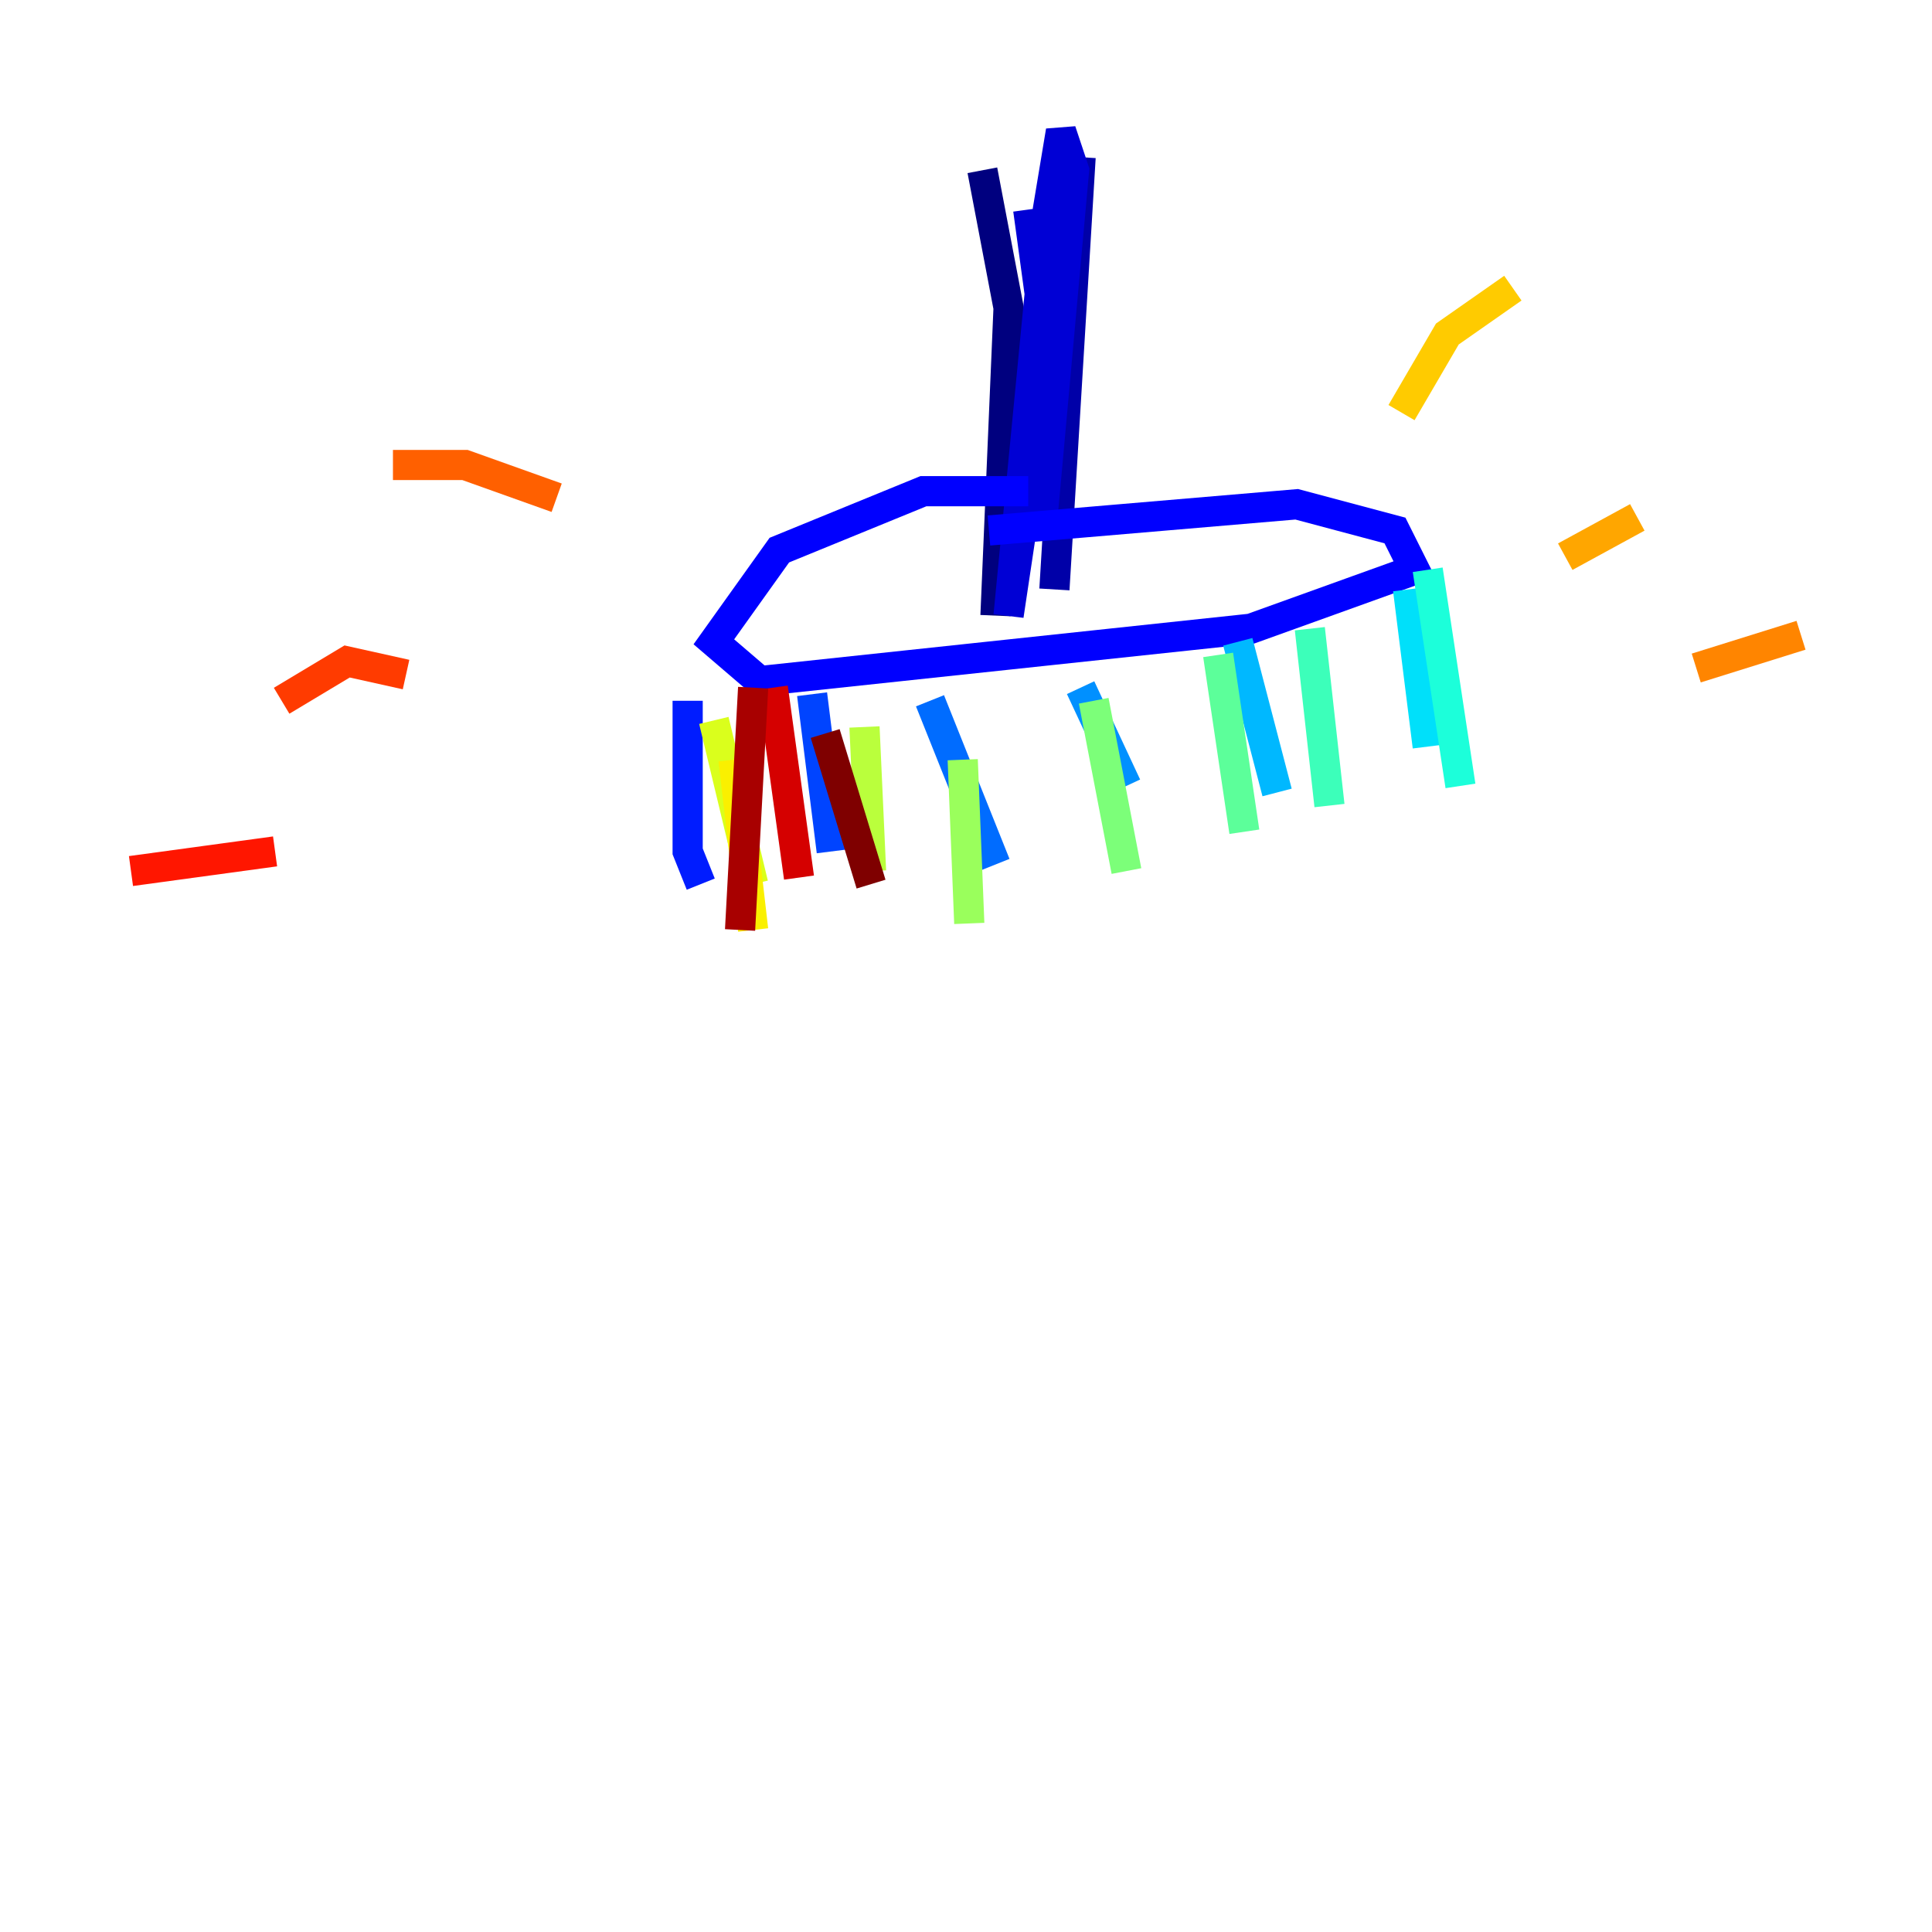<?xml version="1.0" encoding="utf-8" ?>
<svg baseProfile="tiny" height="128" version="1.2" viewBox="0,0,128,128" width="128" xmlns="http://www.w3.org/2000/svg" xmlns:ev="http://www.w3.org/2001/xml-events" xmlns:xlink="http://www.w3.org/1999/xlink"><defs /><polyline fill="none" points="65.085,11.281 66.82,20.393 65.953,40.786" stroke="#00007f" stroke-width="2" /><polyline fill="none" points="71.593,10.414 69.858,39.051" stroke="#0000a8" stroke-width="2" /><polyline fill="none" points="68.122,13.885 69.424,23.43 66.82,40.786 69.424,13.885 70.291,8.678 71.159,11.281 68.99,35.146" stroke="#0000d5" stroke-width="2" /><polyline fill="none" points="68.122,32.542 61.18,32.542 51.634,36.447 47.295,42.522 50.332,45.125 82.875,41.654 93.722,37.749 92.42,35.146 85.912,33.41 65.519,35.146" stroke="#0000ff" stroke-width="2" /><polyline fill="none" points="45.559,46.427 45.559,56.407 46.427,58.576" stroke="#001cff" stroke-width="2" /><polyline fill="none" points="53.803,45.993 55.105,56.407" stroke="#0044ff" stroke-width="2" /><polyline fill="none" points="61.614,46.427 65.953,57.275" stroke="#006cff" stroke-width="2" /><polyline fill="none" points="71.593,45.559 74.63,52.068" stroke="#0090ff" stroke-width="2" /><polyline fill="none" points="82.007,42.522 84.61,52.502" stroke="#00b8ff" stroke-width="2" /><polyline fill="none" points="93.288,39.051 94.59,49.464" stroke="#00e0fa" stroke-width="2" /><polyline fill="none" points="94.59,37.749 96.759,52.068" stroke="#1cffda" stroke-width="2" /><polyline fill="none" points="86.78,41.654 88.081,53.37" stroke="#3cffba" stroke-width="2" /><polyline fill="none" points="80.705,43.39 82.441,55.105" stroke="#5cff9a" stroke-width="2" /><polyline fill="none" points="72.461,46.427 74.63,57.709" stroke="#7cff79" stroke-width="2" /><polyline fill="none" points="63.783,50.332 64.217,61.18" stroke="#9aff5c" stroke-width="2" /><polyline fill="none" points="57.275,48.163 57.709,57.709" stroke="#baff3c" stroke-width="2" /><polyline fill="none" points="47.295,47.729 49.898,58.576" stroke="#daff1c" stroke-width="2" /><polyline fill="none" points="48.597,50.332 49.898,61.614" stroke="#faf000" stroke-width="2" /><polyline fill="none" points="92.854,27.336 95.891,22.129 100.231,19.091" stroke="#ffcb00" stroke-width="2" /><polyline fill="none" points="103.702,36.881 108.475,34.278" stroke="#ffa600" stroke-width="2" /><polyline fill="none" points="112.38,44.258 119.322,42.088" stroke="#ff8500" stroke-width="2" /><polyline fill="none" points="36.881,32.976 30.807,30.807 26.034,30.807" stroke="#ff6000" stroke-width="2" /><polyline fill="none" points="26.902,44.691 22.997,43.824 18.658,46.427" stroke="#ff3b00" stroke-width="2" /><polyline fill="none" points="18.224,56.407 8.678,57.709" stroke="#ff1600" stroke-width="2" /><polyline fill="none" points="51.2,45.559 52.936,58.142" stroke="#d50000" stroke-width="2" /><polyline fill="none" points="49.898,45.559 49.031,61.614" stroke="#a80000" stroke-width="2" /><polyline fill="none" points="54.671,48.597 57.709,58.576" stroke="#7f0000" stroke-width="2" /></svg>